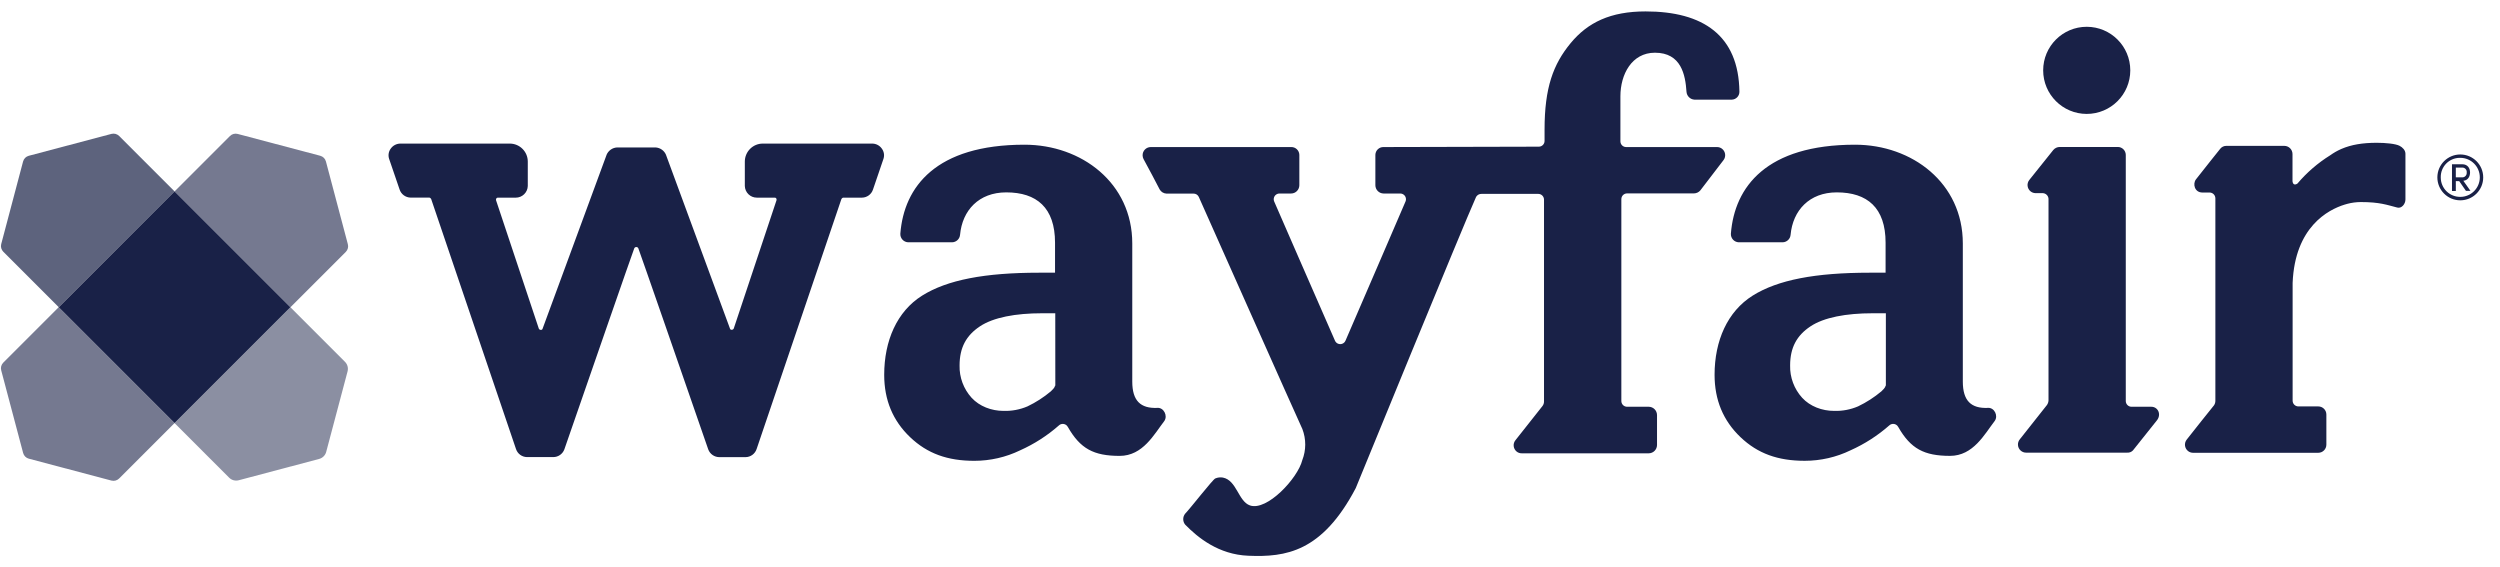 <svg width="141" height="32" viewBox="0 0 141 32" fill="none" xmlns="http://www.w3.org/2000/svg">
<g clip-path="url(#clip0_3744_46419)">
<path d="M49.186 8.098H43.023C42.462 8.098 42.009 8.553 42.008 9.113V10.49C42.019 10.856 42.319 11.148 42.685 11.147H43.702C43.732 11.147 43.761 11.161 43.778 11.186C43.8 11.217 43.806 11.257 43.795 11.294L41.383 18.53C41.36 18.575 41.314 18.602 41.263 18.6C41.219 18.603 41.179 18.573 41.17 18.53L37.566 8.744V8.739C37.467 8.498 37.24 8.334 36.98 8.316H34.804C34.542 8.329 34.311 8.492 34.209 8.734V8.739L30.605 18.53C30.597 18.576 30.556 18.609 30.51 18.606C30.459 18.609 30.413 18.582 30.39 18.536L27.977 11.295C27.966 11.258 27.974 11.218 27.996 11.187C28.014 11.162 28.042 11.147 28.072 11.148H29.089C29.455 11.148 29.756 10.857 29.767 10.491V9.113C29.767 8.553 29.311 8.098 28.75 8.098H22.587C22.37 8.098 22.165 8.202 22.039 8.38C21.918 8.543 21.882 8.754 21.942 8.948C22.029 9.199 22.133 9.502 22.237 9.81C22.342 10.118 22.442 10.414 22.536 10.685C22.624 10.956 22.875 11.141 23.16 11.145H24.197C24.221 11.145 24.274 11.145 24.319 11.228L29.1 25.318C29.187 25.591 29.438 25.777 29.724 25.78H31.206C31.483 25.779 31.73 25.608 31.828 25.349C33.148 21.537 35.666 14.273 35.765 14.025C35.779 13.97 35.83 13.931 35.887 13.932C35.941 13.93 35.99 13.965 36.006 14.016C36.108 14.273 38.627 21.537 39.944 25.344C40.04 25.606 40.289 25.781 40.568 25.783H42.05C42.336 25.78 42.587 25.593 42.675 25.32L47.454 11.23C47.501 11.147 47.553 11.147 47.577 11.147H48.615C48.898 11.144 49.148 10.961 49.236 10.691C49.33 10.419 49.434 10.115 49.534 9.819C49.642 9.506 49.744 9.2 49.83 8.95C49.893 8.756 49.856 8.544 49.734 8.38C49.608 8.202 49.404 8.097 49.186 8.098ZM121.333 22.941H120.21C120.037 22.938 119.897 22.797 119.894 22.623V8.732C119.889 8.484 119.685 8.284 119.435 8.289C119.433 8.289 119.429 8.289 119.427 8.289H116.167C116.028 8.291 115.897 8.352 115.807 8.458C115.637 8.673 114.79 9.728 114.451 10.152C114.295 10.35 114.329 10.637 114.527 10.795C114.602 10.854 114.694 10.889 114.79 10.893H115.213C115.386 10.901 115.526 11.038 115.536 11.211V22.581C115.532 22.674 115.502 22.763 115.45 22.84C115.089 23.305 114.306 24.279 113.926 24.766C113.759 24.958 113.778 25.248 113.969 25.416C114.051 25.487 114.155 25.528 114.264 25.529H119.976C120.097 25.538 120.216 25.491 120.299 25.402L121.633 23.729C121.926 23.386 121.715 22.941 121.333 22.941Z" fill="#192147"/>
<path d="M117.691 6.425C119.048 6.425 120.148 5.325 120.148 3.968C120.148 2.611 119.048 1.511 117.691 1.511C116.335 1.511 115.235 2.611 115.235 3.968C115.235 5.325 116.335 6.425 117.691 6.425Z" fill="#192147"/>
<path d="M139.311 9.728C139.311 9.495 139.184 9.263 138.866 9.263H138.292V10.771H138.508V10.215H138.699L139.08 10.766H139.334L138.931 10.194C139.205 10.173 139.311 9.939 139.311 9.728ZM138.508 10.003V9.452H138.889C139.024 9.458 139.13 9.572 139.124 9.707C139.124 9.714 139.124 9.721 139.122 9.728C139.137 9.864 139.039 9.987 138.902 10.002C138.89 10.003 138.879 10.004 138.868 10.003H138.508Z" fill="#192147"/>
<path d="M138.76 8.712C138.046 8.712 137.467 9.291 137.467 10.005C137.467 10.719 138.046 11.298 138.76 11.298C139.475 11.298 140.053 10.719 140.053 10.005C140.053 9.291 139.475 8.712 138.76 8.712ZM138.76 11.104C138.156 11.108 137.663 10.622 137.659 10.018C137.659 10.012 137.659 10.008 137.659 10.003C137.646 9.408 138.117 8.915 138.713 8.902C138.729 8.902 138.745 8.902 138.76 8.902C139.368 8.902 139.861 9.395 139.861 10.003C139.861 10.611 139.368 11.104 138.76 11.104ZM65.279 23.005C64.326 23.047 63.86 22.603 63.86 21.522V13.73C63.86 10.321 61.001 8.161 57.783 8.161C52.786 8.161 50.986 10.532 50.779 13.179C50.765 13.434 50.959 13.651 51.214 13.665C51.224 13.665 51.234 13.665 51.245 13.665H53.702C53.936 13.659 54.128 13.476 54.147 13.242C54.274 11.866 55.205 10.85 56.751 10.85C58.466 10.85 59.504 11.712 59.504 13.687V15.38H58.615C55.544 15.38 53.427 15.783 52.008 16.673C50.589 17.563 49.869 19.214 49.869 21.142C49.869 22.56 50.356 23.728 51.33 24.656C52.304 25.585 53.447 25.99 54.951 25.99C55.847 25.99 56.731 25.789 57.537 25.398C58.33 25.043 59.066 24.571 59.718 23.997C59.847 23.874 60.052 23.88 60.175 24.009C60.195 24.03 60.213 24.054 60.227 24.081C60.926 25.309 61.688 25.712 63.149 25.712C64.462 25.712 65.097 24.484 65.669 23.743C65.871 23.449 65.639 22.982 65.279 23.004V23.005ZM59.52 21.756H59.498C59.498 21.864 59.329 22.009 59.266 22.073C58.865 22.409 58.424 22.693 57.952 22.919C57.524 23.103 57.062 23.189 56.597 23.174C55.92 23.174 55.242 22.919 54.797 22.433C54.346 21.935 54.103 21.283 54.12 20.612C54.12 19.596 54.501 18.918 55.263 18.409C56.025 17.901 57.274 17.668 58.775 17.668H59.517L59.52 21.756ZM112.122 23.005C111.169 23.047 110.703 22.603 110.703 21.522V13.73C110.703 10.321 107.844 8.161 104.626 8.161C99.629 8.161 97.829 10.532 97.622 13.179C97.608 13.434 97.802 13.651 98.057 13.665C98.067 13.665 98.078 13.665 98.089 13.665H100.544C100.779 13.659 100.971 13.476 100.989 13.242C101.117 11.866 102.049 10.85 103.594 10.85C105.309 10.85 106.347 11.712 106.347 13.687V15.38H105.458C102.387 15.38 100.27 15.783 98.851 16.673C97.432 17.563 96.702 19.213 96.702 21.141C96.702 22.559 97.189 23.727 98.163 24.655C99.137 25.584 100.28 25.989 101.785 25.989C102.68 25.989 103.565 25.788 104.371 25.397C105.164 25.042 105.899 24.57 106.552 23.996C106.683 23.873 106.886 23.88 107.009 24.009C107.03 24.03 107.046 24.054 107.06 24.08C107.759 25.308 108.521 25.711 109.982 25.711C111.295 25.711 111.93 24.483 112.502 23.742C112.714 23.449 112.482 22.982 112.122 23.004V23.005ZM106.363 21.756H106.341C106.341 21.864 106.172 22.009 106.109 22.073C105.708 22.409 105.267 22.693 104.795 22.919C104.367 23.103 103.905 23.189 103.441 23.174C102.763 23.174 102.085 22.919 101.64 22.433C101.189 21.935 100.946 21.283 100.963 20.612C100.963 19.596 101.344 18.918 102.107 18.409C102.87 17.901 104.117 17.668 105.621 17.668H106.363V21.756ZM135.342 8.227C135.115 8.106 134.544 8.053 134.049 8.053C133.247 8.053 132.615 8.16 132.063 8.396L132.018 8.416C131.809 8.509 131.611 8.624 131.425 8.757C130.73 9.189 130.106 9.728 129.576 10.352C129.576 10.352 129.338 10.531 129.297 10.229V8.684C129.294 8.433 129.091 8.23 128.84 8.227H125.559C125.428 8.227 125.304 8.287 125.222 8.39C125.222 8.39 124.193 9.676 123.854 10.114C123.654 10.37 123.776 10.858 124.214 10.858H124.624C124.802 10.862 124.944 11.004 124.947 11.182V22.603C124.948 22.693 124.922 22.782 124.872 22.857C124.548 23.255 123.728 24.288 123.328 24.797C123.172 24.997 123.209 25.285 123.408 25.441C123.486 25.501 123.581 25.535 123.679 25.537H130.75C131.002 25.537 131.207 25.332 131.207 25.08V23.378C131.207 23.126 131.002 22.922 130.75 22.922H129.628C129.449 22.922 129.304 22.777 129.304 22.598V15.953C129.434 12.791 131.319 11.826 132.225 11.544L132.356 11.506L132.391 11.496C132.638 11.431 132.891 11.398 133.145 11.396C134.223 11.396 134.624 11.558 135.21 11.707C135.453 11.77 135.667 11.503 135.667 11.251V8.665C135.662 8.465 135.502 8.312 135.342 8.227ZM96.842 8.294H91.709C91.532 8.291 91.391 8.147 91.391 7.971V5.429C91.391 4.202 92.027 2.973 93.339 2.973C94.822 2.973 95.055 4.222 95.118 5.176C95.135 5.414 95.325 5.604 95.563 5.62H97.68C97.918 5.609 98.104 5.413 98.103 5.176C98.062 1.999 96.056 0.644 92.81 0.644C90.841 0.644 89.55 1.258 88.576 2.443C87.602 3.629 87.113 4.943 87.113 7.313V7.949C87.113 8.126 86.972 8.269 86.795 8.272L78.037 8.294C77.788 8.285 77.579 8.48 77.571 8.73C77.571 8.732 77.571 8.736 77.571 8.738V10.449C77.573 10.705 77.781 10.912 78.037 10.914H78.977C79.156 10.916 79.299 11.062 79.297 11.241C79.297 11.282 79.288 11.322 79.273 11.359C79.273 11.359 76.859 16.971 75.885 19.215C75.814 19.379 75.624 19.453 75.46 19.382C75.385 19.35 75.325 19.29 75.293 19.215C74.297 16.953 71.862 11.359 71.862 11.359C71.795 11.194 71.874 11.006 72.04 10.938C72.078 10.923 72.118 10.914 72.159 10.914H72.815C73.072 10.914 73.281 10.706 73.283 10.449V8.732C73.277 8.484 73.069 8.286 72.819 8.294H72.817H64.897C64.642 8.298 64.438 8.508 64.443 8.763C64.444 8.836 64.462 8.907 64.496 8.972C64.728 9.394 65.257 10.39 65.406 10.686C65.485 10.824 65.629 10.911 65.787 10.919H67.312C67.439 10.916 67.557 10.989 67.611 11.104C67.611 11.104 73.242 23.755 73.455 24.2C73.67 24.764 73.669 25.389 73.449 25.953C73.191 26.986 71.455 28.836 70.5 28.507C69.839 28.279 69.754 27.087 68.971 26.935C68.826 26.909 68.676 26.927 68.54 26.986C68.403 27.039 67.124 28.684 66.842 28.973C66.698 29.152 66.698 29.408 66.842 29.587C67.545 30.307 68.721 31.281 70.414 31.344C72.5 31.429 74.564 31.15 76.464 27.529C76.464 27.529 82.53 12.706 83.252 11.104C83.316 10.996 83.432 10.932 83.557 10.935H86.758C86.935 10.935 87.078 11.076 87.082 11.253V22.645C87.083 22.736 87.053 22.826 86.997 22.899C86.616 23.386 85.853 24.339 85.473 24.826C85.313 25.02 85.342 25.305 85.535 25.465C85.619 25.534 85.724 25.57 85.833 25.567H92.989C93.246 25.565 93.453 25.358 93.456 25.101V23.407C93.453 23.15 93.246 22.943 92.989 22.941H91.761C91.587 22.938 91.447 22.797 91.444 22.623V11.231C91.444 11.056 91.585 10.911 91.761 10.908H95.538C95.677 10.906 95.809 10.844 95.898 10.739C96.216 10.315 96.868 9.468 97.212 9.023C97.362 8.819 97.316 8.531 97.112 8.382C97.033 8.325 96.939 8.294 96.842 8.294Z" fill="#192147"/>
<path d="M19.618 13.77L18.383 9.109C18.342 8.95 18.218 8.826 18.06 8.785L13.402 7.553C13.248 7.513 13.084 7.558 12.971 7.67L9.846 10.795L16.381 17.329L19.506 14.204C19.618 14.09 19.661 13.924 19.618 13.77Z" fill="#192147" fill-opacity="0.6"/>
<path d="M0.068 20.887L1.304 25.546C1.345 25.705 1.469 25.829 1.627 25.87L6.287 27.105C6.442 27.144 6.605 27.1 6.718 26.988L9.843 23.863L3.31 17.326L0.186 20.451C0.072 20.565 0.026 20.731 0.068 20.887Z" fill="#192147" fill-opacity="0.6"/>
<path d="M6.284 7.552L1.624 8.786C1.466 8.827 1.342 8.951 1.301 9.11L0.068 13.767C0.028 13.921 0.074 14.084 0.186 14.197L3.31 17.322L9.844 10.794L6.72 7.669C6.605 7.555 6.439 7.511 6.284 7.552Z" fill="#192147" fill-opacity="0.7"/>
<path d="M19.457 20.407L16.379 17.328L9.844 23.861L12.924 26.941C13.065 27.082 13.27 27.137 13.462 27.087L18 25.884C18.195 25.832 18.347 25.68 18.398 25.485L19.602 20.949C19.654 20.755 19.599 20.549 19.457 20.407Z" fill="#192147" fill-opacity="0.5"/>
<path d="M9.844 10.794L3.31 17.326L9.844 23.861L16.379 17.328L9.844 10.794Z" fill="#192147"/>
</g>
<defs>
<clipPath id="clip0_3744_46419">
<rect width="140" height="30.712" fill="white" transform="translate(0.053 0.644)"/>
</clipPath>
</defs>
</svg>
